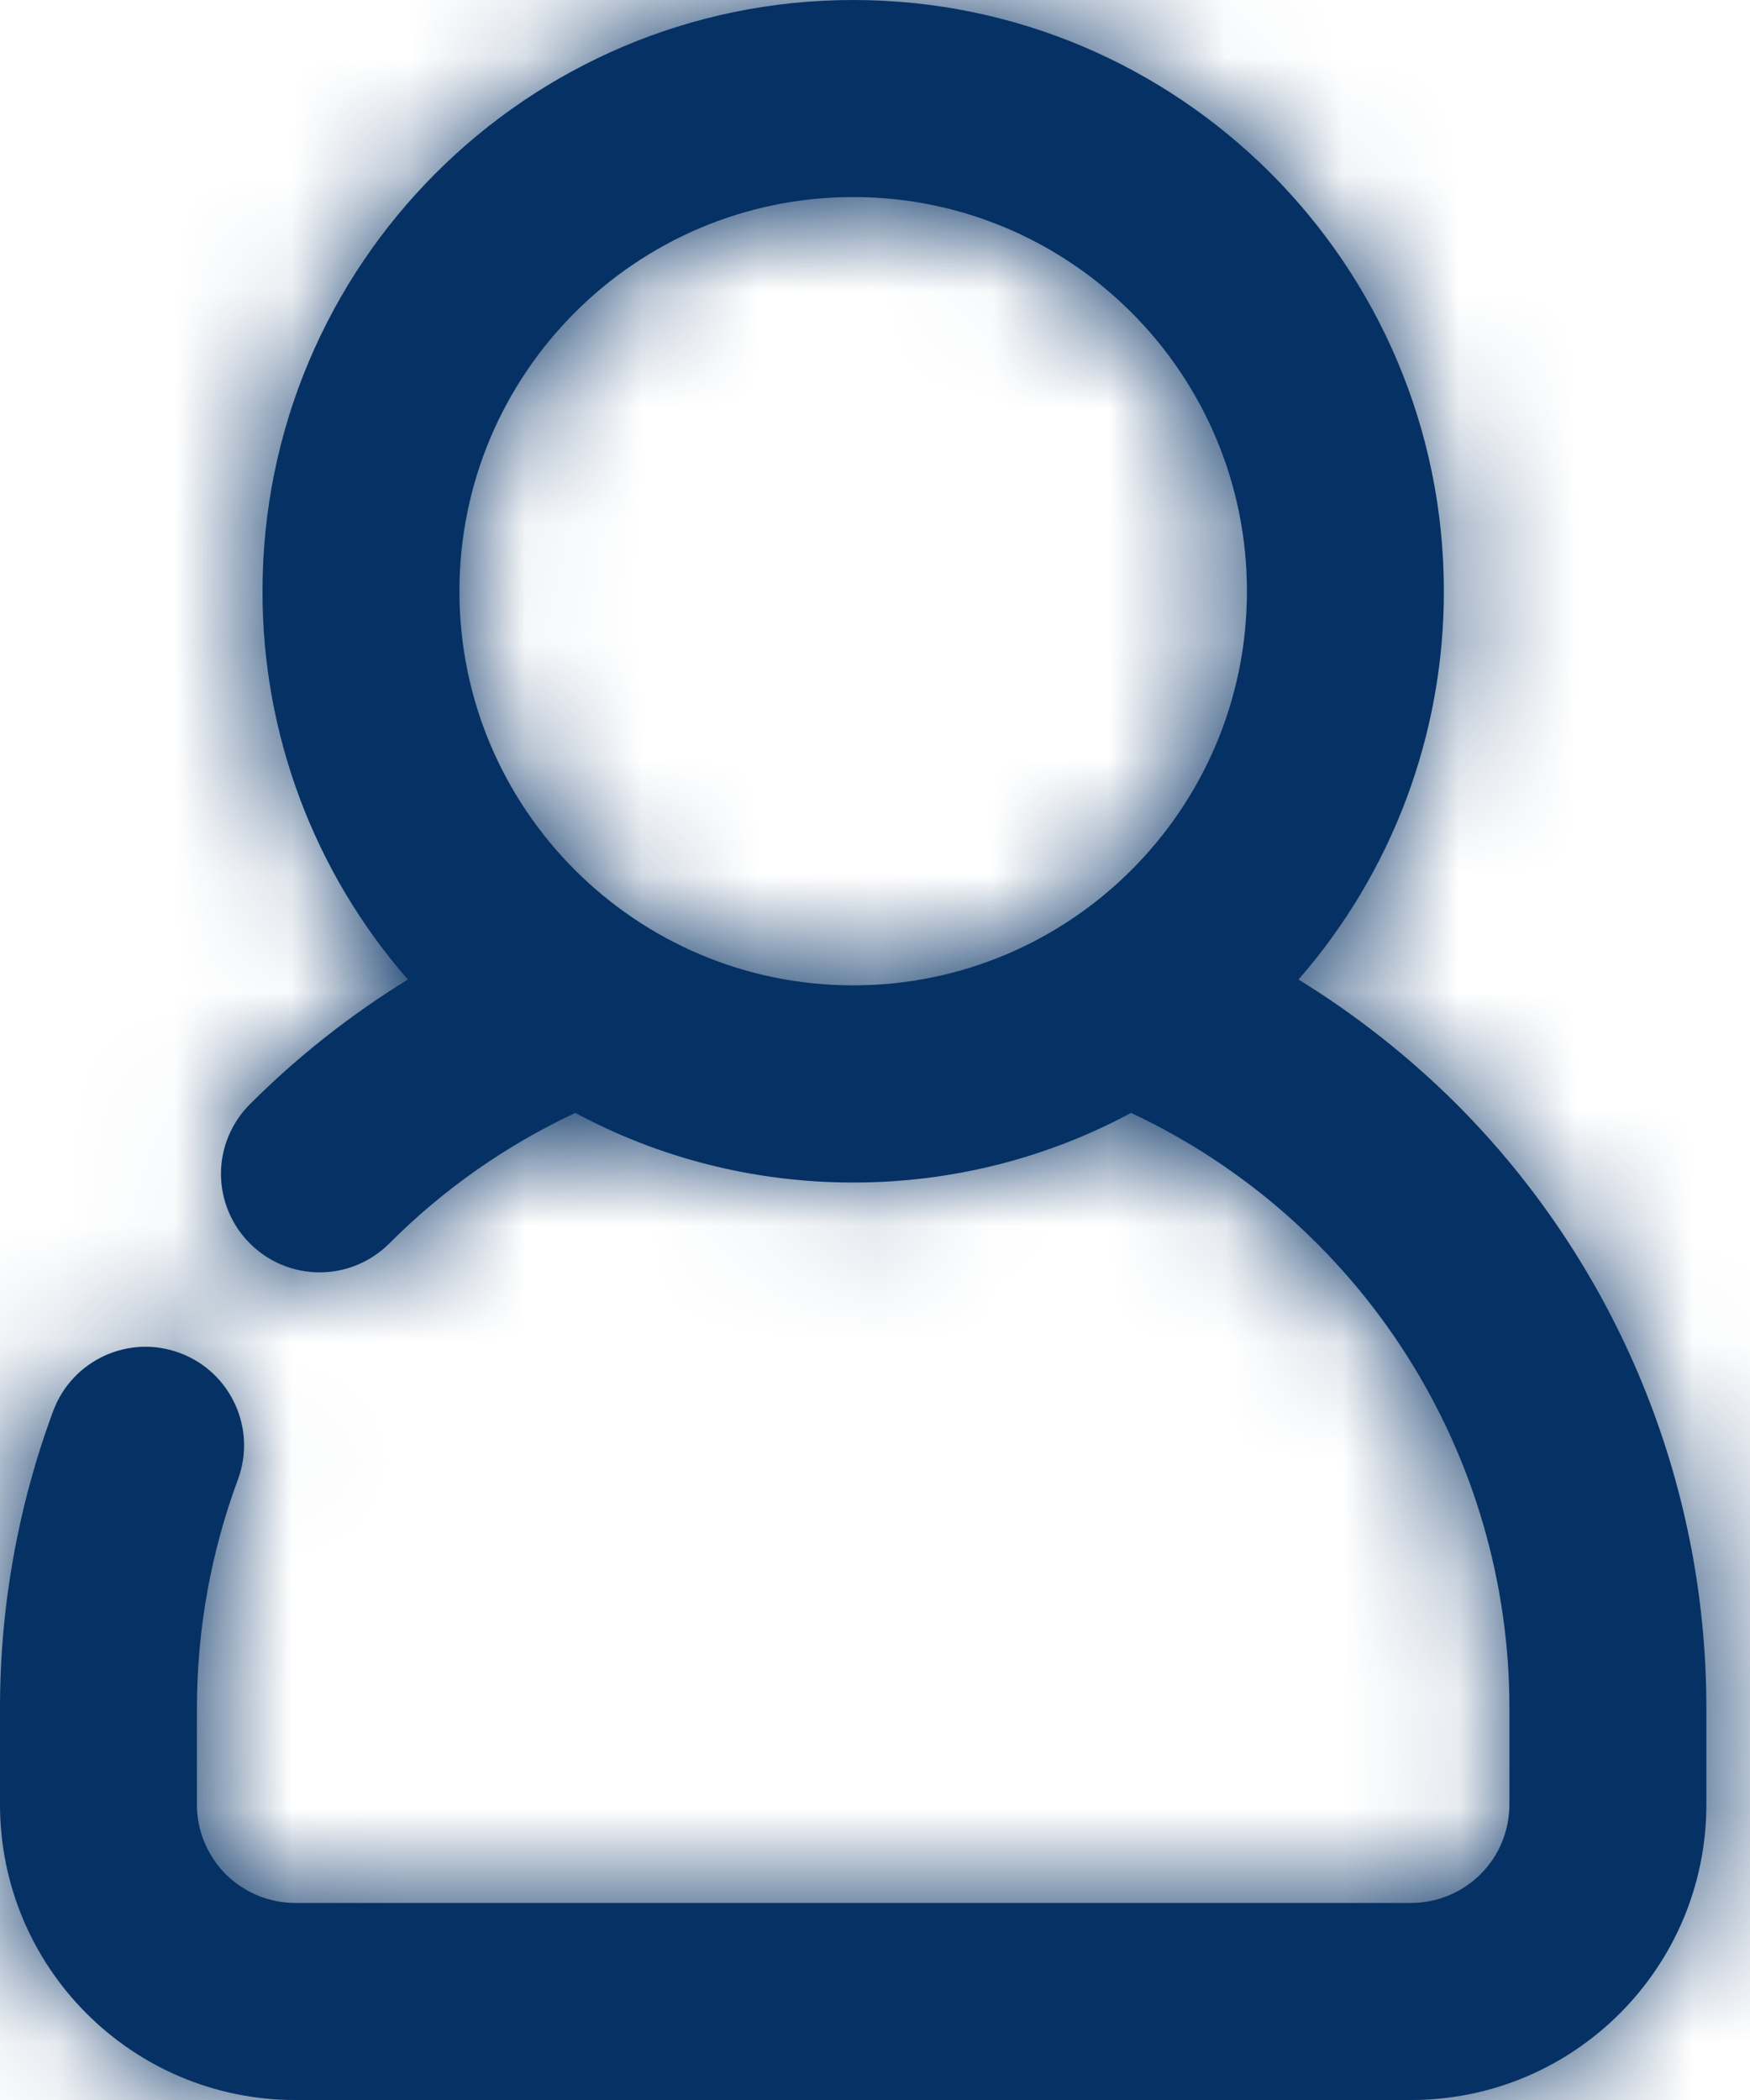 <svg width="15" height="18" viewBox="0 0 15 18" fill="none" xmlns="http://www.w3.org/2000/svg">
<mask id="path-1-inside-1_2553_1315" fill="white">
<path fill-rule="evenodd" clip-rule="evenodd" d="M3.496 8.396C3.005 8.698 2.551 9.056 2.143 9.464C2.064 9.542 2.002 9.635 1.959 9.738C1.916 9.84 1.894 9.95 1.894 10.062C1.894 10.172 1.916 10.283 1.959 10.385C2.002 10.488 2.064 10.581 2.143 10.659C2.221 10.737 2.314 10.799 2.417 10.842C2.519 10.884 2.629 10.906 2.74 10.906C2.85 10.906 2.96 10.884 3.062 10.842C3.165 10.799 3.258 10.737 3.336 10.659C3.798 10.195 4.338 9.817 4.931 9.539C5.639 9.92 6.452 10.136 7.313 10.136C8.174 10.136 8.986 9.92 9.695 9.539C10.664 9.994 11.484 10.715 12.058 11.618C12.633 12.522 12.938 13.57 12.938 14.64V15.466C12.938 15.577 12.916 15.687 12.874 15.79C12.832 15.892 12.77 15.985 12.691 16.064C12.613 16.142 12.52 16.204 12.417 16.247C12.315 16.289 12.205 16.311 12.094 16.311H2.531C2.42 16.311 2.311 16.289 2.208 16.247C2.106 16.204 2.013 16.142 1.934 16.064C1.856 15.985 1.794 15.892 1.752 15.79C1.709 15.687 1.687 15.577 1.688 15.466V14.641C1.688 13.966 1.809 13.303 2.039 12.682C2.202 12.245 1.977 11.758 1.541 11.597C1.105 11.434 0.619 11.657 0.456 12.094C0.154 12.909 0 13.771 0 14.64V15.466C0 16.866 1.133 18 2.531 18H12.094C13.492 18 14.626 16.866 14.626 15.466V14.64C14.626 12.7 13.856 10.838 12.485 9.464C12.076 9.057 11.621 8.698 11.13 8.396C11.935 7.474 12.377 6.292 12.376 5.068C12.376 2.271 10.106 0 7.313 0C4.52 0 2.25 2.271 2.25 5.068C2.248 6.292 2.691 7.474 3.496 8.396ZM7.313 1.689C9.175 1.689 10.688 3.203 10.688 5.068C10.688 6.933 9.175 8.446 7.313 8.446C5.451 8.446 3.938 6.933 3.938 5.068C3.938 3.203 5.451 1.689 7.313 1.689Z"/>
</mask>
<path fill-rule="evenodd" clip-rule="evenodd" d="M3.496 8.396C3.005 8.698 2.551 9.056 2.143 9.464C2.064 9.542 2.002 9.635 1.959 9.738C1.916 9.84 1.894 9.95 1.894 10.062C1.894 10.172 1.916 10.283 1.959 10.385C2.002 10.488 2.064 10.581 2.143 10.659C2.221 10.737 2.314 10.799 2.417 10.842C2.519 10.884 2.629 10.906 2.74 10.906C2.85 10.906 2.96 10.884 3.062 10.842C3.165 10.799 3.258 10.737 3.336 10.659C3.798 10.195 4.338 9.817 4.931 9.539C5.639 9.92 6.452 10.136 7.313 10.136C8.174 10.136 8.986 9.92 9.695 9.539C10.664 9.994 11.484 10.715 12.058 11.618C12.633 12.522 12.938 13.57 12.938 14.64V15.466C12.938 15.577 12.916 15.687 12.874 15.79C12.832 15.892 12.77 15.985 12.691 16.064C12.613 16.142 12.52 16.204 12.417 16.247C12.315 16.289 12.205 16.311 12.094 16.311H2.531C2.42 16.311 2.311 16.289 2.208 16.247C2.106 16.204 2.013 16.142 1.934 16.064C1.856 15.985 1.794 15.892 1.752 15.79C1.709 15.687 1.687 15.577 1.688 15.466V14.641C1.688 13.966 1.809 13.303 2.039 12.682C2.202 12.245 1.977 11.758 1.541 11.597C1.105 11.434 0.619 11.657 0.456 12.094C0.154 12.909 0 13.771 0 14.64V15.466C0 16.866 1.133 18 2.531 18H12.094C13.492 18 14.626 16.866 14.626 15.466V14.64C14.626 12.7 13.856 10.838 12.485 9.464C12.076 9.057 11.621 8.698 11.13 8.396C11.935 7.474 12.377 6.292 12.376 5.068C12.376 2.271 10.106 0 7.313 0C4.52 0 2.25 2.271 2.25 5.068C2.248 6.292 2.691 7.474 3.496 8.396ZM7.313 1.689C9.175 1.689 10.688 3.203 10.688 5.068C10.688 6.933 9.175 8.446 7.313 8.446C5.451 8.446 3.938 6.933 3.938 5.068C3.938 3.203 5.451 1.689 7.313 1.689Z" fill="#063164"/>
<path d="M3.496 8.396L7.68 15.215L15.749 10.264L9.522 3.134L3.496 8.396ZM2.143 9.464L7.775 15.146L7.79 15.131L7.805 15.117L2.143 9.464ZM1.894 10.062L-6.106 10.062L1.894 10.062ZM2.143 10.659L7.804 5.006L7.79 4.992L7.775 4.977L2.143 10.659ZM2.74 10.906L2.74 2.906L2.74 10.906ZM3.336 10.659L8.997 16.312L9 16.309L3.336 10.659ZM4.931 9.539L8.715 2.491L5.178 0.592L1.542 2.293L4.931 9.539ZM9.695 9.539L13.091 2.296L9.452 0.59L5.911 2.491L9.695 9.539ZM12.938 14.64L20.938 14.64L20.938 14.638L12.938 14.64ZM12.938 15.466L4.938 15.466L4.938 15.474L12.938 15.466ZM12.691 16.064L18.351 21.718L12.691 16.064ZM12.094 16.311L12.094 8.311H12.094V16.311ZM2.531 16.311L2.531 8.311L2.531 8.311L2.531 16.311ZM1.934 16.064L-3.725 21.718L1.934 16.064ZM1.688 15.466L9.688 15.474V15.466H1.688ZM2.039 12.682L-5.456 9.886L-5.46 9.896L2.039 12.682ZM0.456 12.094L-7.039 9.297L-7.044 9.309L-7.048 9.321L0.456 12.094ZM0 14.64L-8 14.639V14.64H0ZM14.626 14.64L22.626 14.64L22.626 14.64L14.626 14.64ZM12.485 9.464L18.149 3.814L18.14 3.806L18.131 3.797L12.485 9.464ZM11.13 8.396L5.104 3.134L-1.119 10.26L6.942 15.213L11.13 8.396ZM12.376 5.068L4.376 5.068L4.376 5.08L12.376 5.068ZM2.25 5.068L10.25 5.08V5.068H2.25ZM-0.687 1.577C-1.716 2.208 -2.666 2.958 -3.518 3.812L7.805 15.117C7.767 15.154 7.725 15.187 7.68 15.215L-0.687 1.577ZM-3.489 3.783C-4.318 4.605 -4.976 5.583 -5.425 6.66L9.343 12.816C8.98 13.688 8.447 14.48 7.775 15.146L-3.489 3.783ZM-5.425 6.66C-5.874 7.738 -6.106 8.894 -6.106 10.062H9.894C9.894 11.007 9.707 11.943 9.343 12.816L-5.425 6.66ZM-6.106 10.062C-6.106 11.229 -5.874 12.385 -5.425 13.463L9.343 7.307C9.707 8.18 9.894 9.116 9.894 10.062L-6.106 10.062ZM-5.425 13.463C-4.976 14.54 -4.318 15.518 -3.489 16.34L7.775 4.977C8.447 5.643 8.98 6.435 9.343 7.307L-5.425 13.463ZM-3.518 16.312C-2.696 17.134 -1.721 17.787 -0.647 18.232L5.481 3.452C6.35 3.812 7.139 4.34 7.804 5.006L-3.518 16.312ZM-0.647 18.232C0.426 18.677 1.577 18.906 2.74 18.906L2.74 2.906C3.68 2.906 4.612 3.091 5.481 3.452L-0.647 18.232ZM2.74 18.906C3.902 18.906 5.053 18.677 6.126 18.232L-0.002 3.452C0.867 3.091 1.799 2.906 2.74 2.906L2.74 18.906ZM6.126 18.232C7.2 17.787 8.175 17.134 8.997 16.312L-2.325 5.006C-1.66 4.34 -0.871 3.812 -0.002 3.452L6.126 18.232ZM9 16.309C8.802 16.506 8.572 16.668 8.319 16.786L1.542 2.293C0.103 2.965 -1.206 3.885 -2.328 5.009L9 16.309ZM1.146 16.588C2.994 17.58 5.104 18.136 7.313 18.136V2.136C7.8 2.136 8.284 2.26 8.715 2.491L1.146 16.588ZM7.313 18.136C9.522 18.136 11.632 17.58 13.479 16.588L5.911 2.491C6.341 2.26 6.825 2.136 7.313 2.136V18.136ZM6.299 16.783C5.892 16.592 5.548 16.289 5.307 15.91L18.81 7.326C17.42 5.14 15.437 3.396 13.091 2.296L6.299 16.783ZM5.307 15.91C5.066 15.531 4.938 15.091 4.938 14.642L20.938 14.638C20.938 12.048 20.199 9.512 18.81 7.326L5.307 15.91ZM4.938 14.64V15.466H20.938V14.64H4.938ZM4.938 15.474C4.937 14.534 5.122 13.603 5.481 12.734L20.267 18.846C20.711 17.771 20.939 16.62 20.938 15.458L4.938 15.474ZM5.481 12.734C5.84 11.865 6.367 11.075 7.032 10.409L18.351 21.718C19.172 20.895 19.823 19.919 20.267 18.846L5.481 12.734ZM7.032 10.409C7.696 9.744 8.485 9.217 9.354 8.856L15.481 23.637C16.554 23.192 17.53 22.54 18.351 21.718L7.032 10.409ZM9.354 8.856C10.223 8.496 11.154 8.311 12.094 8.311L12.094 24.311C13.257 24.311 14.407 24.082 15.481 23.637L9.354 8.856ZM12.094 8.311H2.531V24.311H12.094V8.311ZM2.531 8.311C3.472 8.311 4.403 8.496 5.272 8.856L-0.855 23.637C0.218 24.082 1.369 24.311 2.531 24.311L2.531 8.311ZM5.272 8.856C6.14 9.217 6.929 9.744 7.594 10.409L-3.725 21.718C-2.904 22.54 -1.929 23.192 -0.855 23.637L5.272 8.856ZM7.594 10.409C8.259 11.075 8.786 11.865 9.145 12.734L-5.642 18.846C-5.198 19.919 -4.547 20.895 -3.725 21.718L7.594 10.409ZM9.145 12.734C9.504 13.603 9.689 14.534 9.688 15.474L-6.312 15.458C-6.314 16.62 -6.086 17.771 -5.642 18.846L9.145 12.734ZM9.688 15.466V14.641H-6.312V15.466H9.688ZM9.688 14.641C9.688 14.922 9.637 15.203 9.538 15.468L-5.46 9.896C-6.02 11.403 -6.312 13.009 -6.312 14.641H9.688ZM9.535 15.478C11.254 10.869 8.881 5.789 4.328 4.098L-1.245 19.095C-4.926 17.728 -6.849 13.621 -5.456 9.886L9.535 15.478ZM4.328 4.098C-0.257 2.393 -5.337 4.737 -7.039 9.297L7.951 14.892C6.575 18.578 2.468 20.475 -1.245 19.095L4.328 4.098ZM-7.048 9.321C-7.677 11.024 -8 12.824 -8 14.639L8 14.642C8 14.719 7.986 14.795 7.96 14.867L-7.048 9.321ZM-8 14.64V15.466H8V14.64H-8ZM-8 15.466C-8 21.277 -3.292 26 2.531 26V10C5.559 10 8 12.454 8 15.466H-8ZM2.531 26H12.094V10H2.531V26ZM12.094 26C17.918 26 22.626 21.276 22.626 15.466H6.626C6.626 12.455 9.066 10 12.094 10V26ZM22.626 15.466V14.64H6.626V15.466H22.626ZM22.626 14.64C22.625 10.581 21.016 6.688 18.149 3.814L6.821 15.114C6.696 14.988 6.626 14.818 6.626 14.641L22.626 14.64ZM18.131 3.797C17.283 2.951 16.338 2.207 15.318 1.58L6.942 15.213C6.904 15.19 6.87 15.162 6.839 15.132L18.131 3.797ZM17.155 13.659C19.236 11.276 20.38 8.219 20.376 5.056L4.376 5.08C4.375 4.364 4.633 3.673 5.104 3.134L17.155 13.659ZM20.376 5.068C20.376 -2.141 14.53 -8 7.313 -8V8C5.681 8 4.376 6.683 4.376 5.068H20.376ZM7.313 -8C0.095 -8 -5.75 -2.141 -5.75 5.068H10.25C10.25 6.683 8.945 8 7.313 8V-8ZM-5.75 5.056C-5.755 8.219 -4.61 11.276 -2.53 13.659L9.522 3.134C9.992 3.673 10.251 4.364 10.25 5.08L-5.75 5.056ZM7.313 9.689C4.75 9.689 2.688 7.615 2.688 5.068H18.688C18.688 -1.209 13.599 -6.311 7.313 -6.311V9.689ZM2.688 5.068C2.688 2.52 4.75 0.446 7.313 0.446V16.446C13.599 16.446 18.688 11.345 18.688 5.068H2.688ZM7.313 0.446C9.875 0.446 11.938 2.52 11.938 5.068H-4.062C-4.062 11.345 1.027 16.446 7.313 16.446V0.446ZM11.938 5.068C11.938 7.615 9.875 9.689 7.313 9.689V-6.311C1.027 -6.311 -4.062 -1.209 -4.062 5.068H11.938Z" fill="#063164" mask="url(#path-1-inside-1_2553_1315)"/>
</svg>
